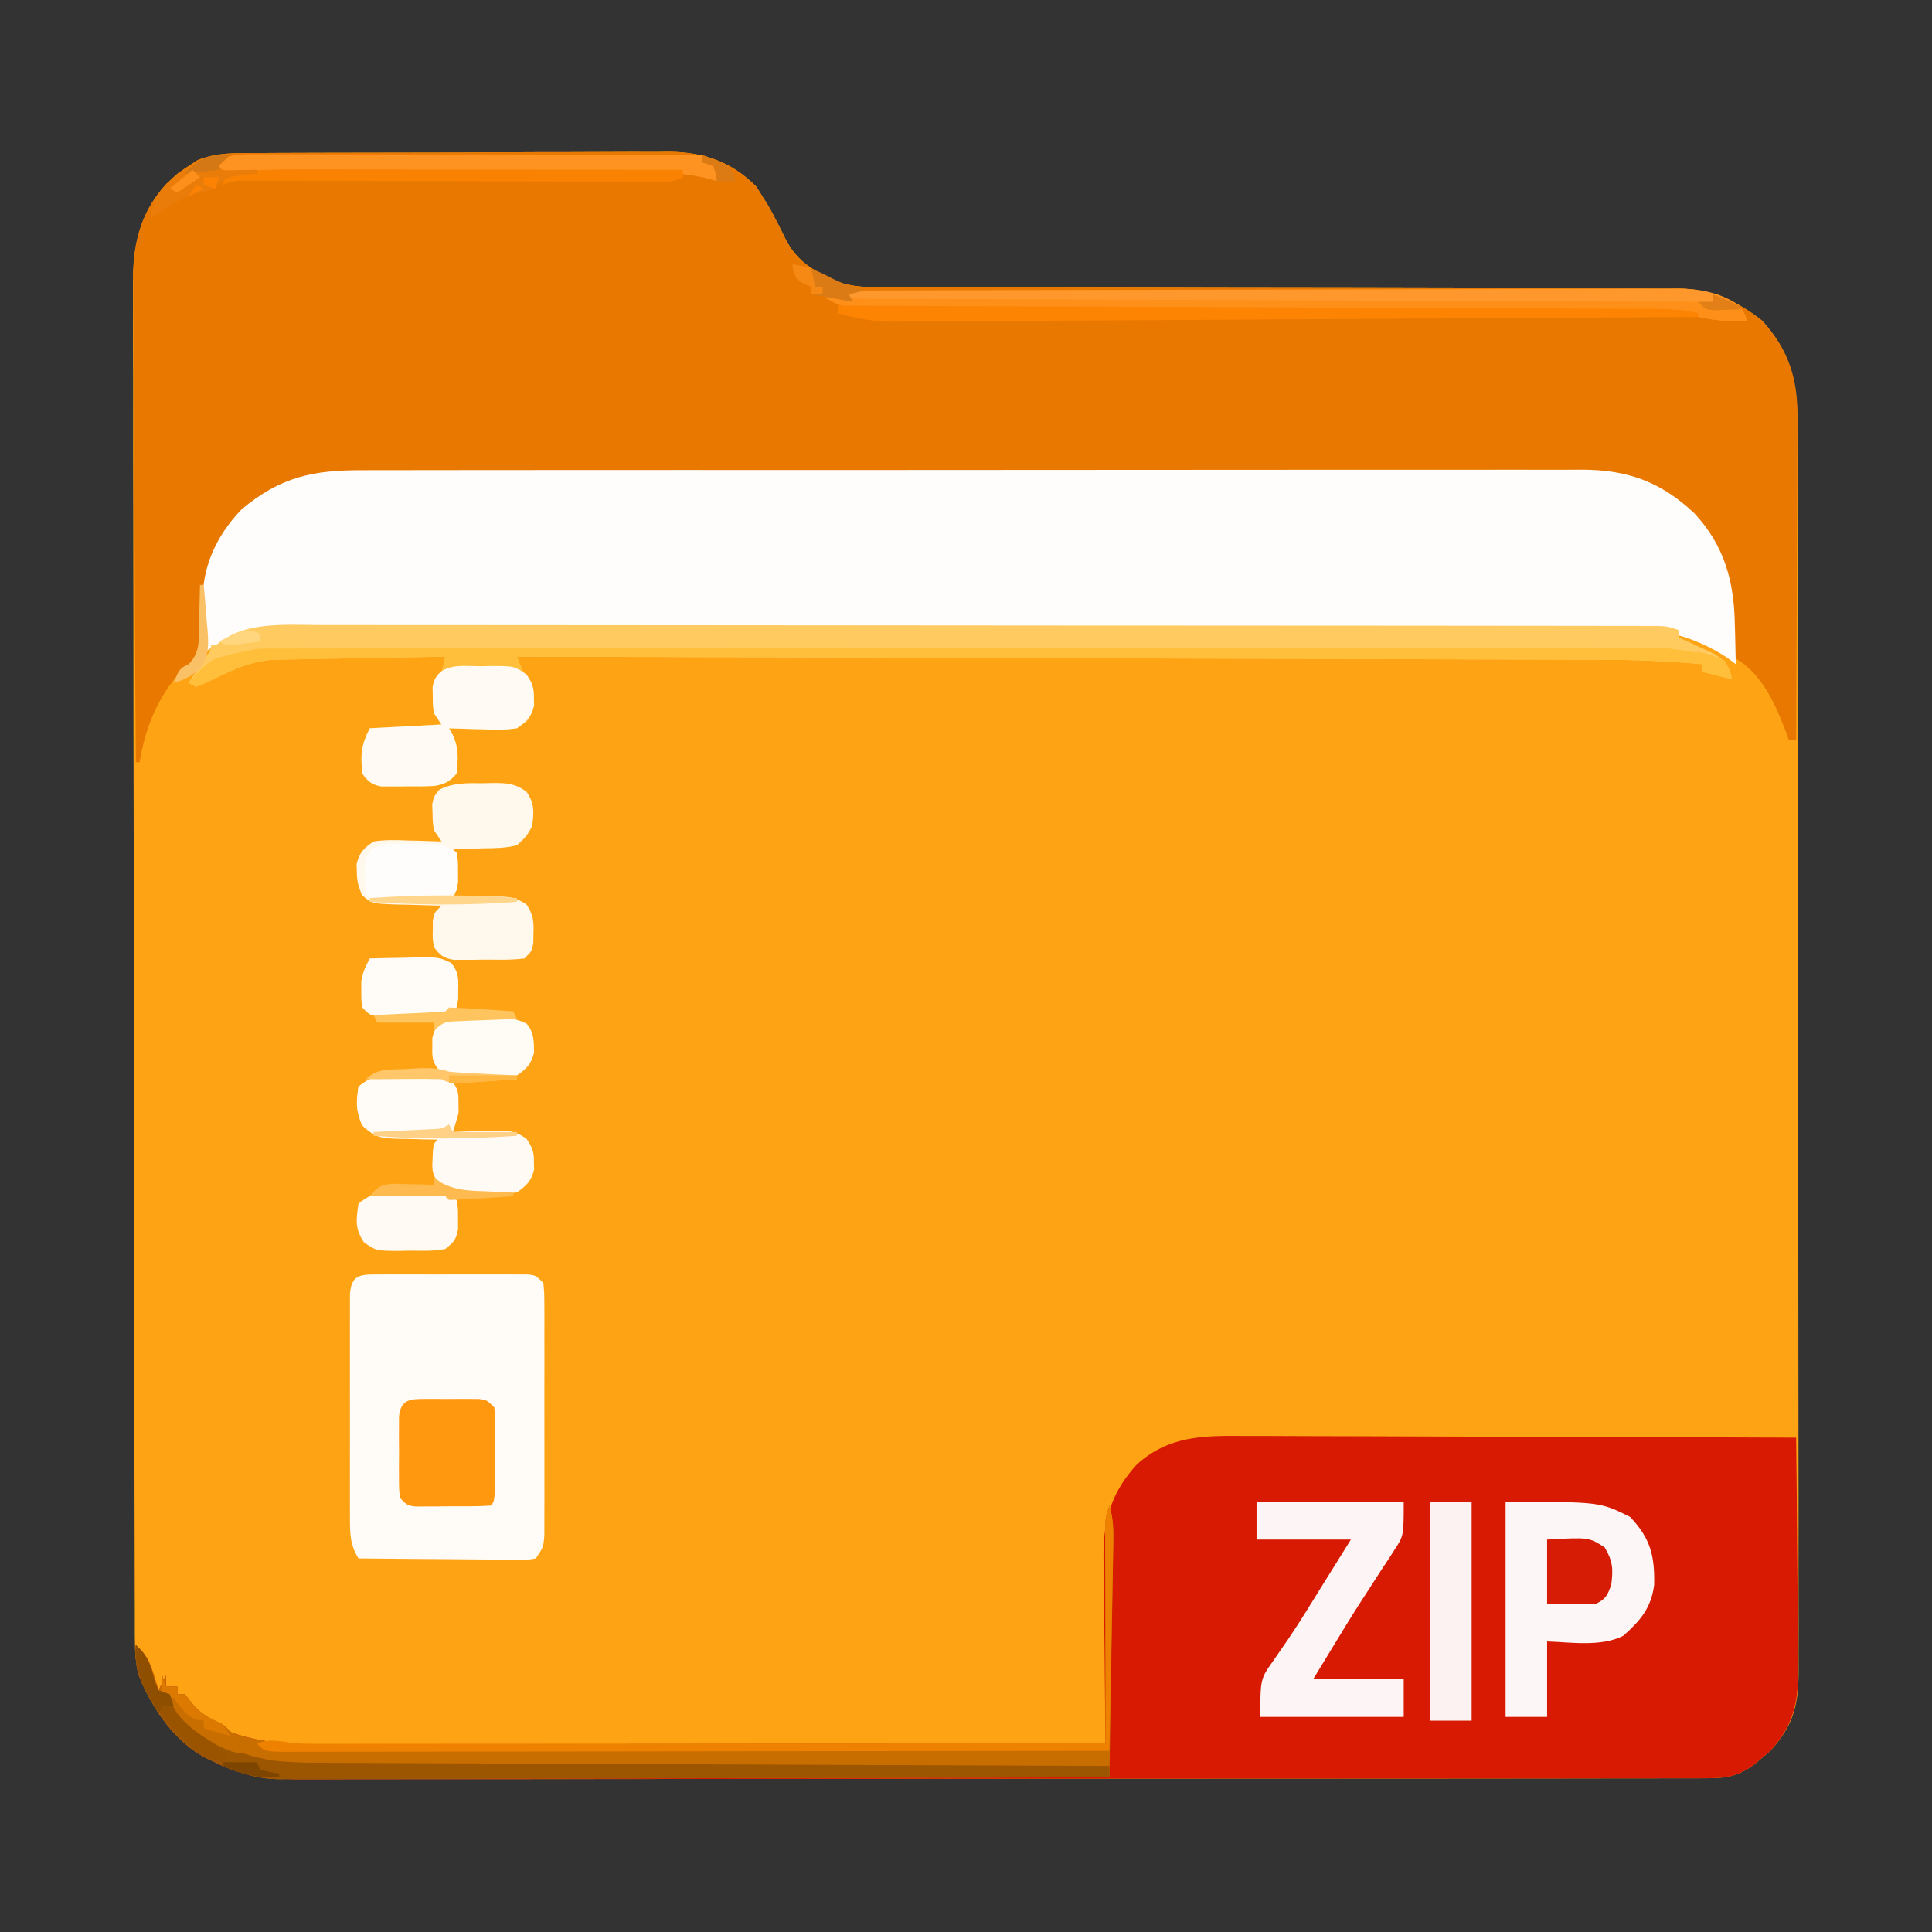 <svg xmlns="http://www.w3.org/2000/svg" version="1.1" width="512" height="512">
<rect width="100%" height="100%" fill="#333333" stroke="none"/>
<path d="M0 0 C1.261 -0.01 2.522 -0.02 3.821 -0.031 C7.27 -0.057 10.718 -0.064 14.167 -0.066 C16.326 -0.068 18.485 -0.075 20.645 -0.082 C28.192 -0.11 35.739 -0.122 43.286 -0.12 C50.298 -0.118 57.309 -0.15 64.321 -0.197 C70.359 -0.237 76.396 -0.253 82.434 -0.251 C86.032 -0.25 89.63 -0.258 93.228 -0.29 C97.249 -0.325 101.268 -0.311 105.289 -0.293 C106.465 -0.31 107.641 -0.327 108.853 -0.344 C118.011 -0.24 125.394 2.316 131.933 8.928 C132.419 9.714 132.905 10.501 133.406 11.311 C134.218 12.597 134.218 12.597 135.046 13.908 C136.668 16.792 138.156 19.716 139.597 22.694 C142.871 29.242 147.932 31.713 154.468 34.436 C158.761 35.689 162.992 35.576 167.43 35.567 C168.346 35.569 169.262 35.571 170.206 35.574 C173.282 35.58 176.358 35.579 179.434 35.578 C181.636 35.581 183.839 35.584 186.042 35.588 C190.789 35.596 195.537 35.601 200.285 35.604 C207.794 35.61 215.304 35.627 222.813 35.646 C225.383 35.652 227.954 35.658 230.525 35.665 C231.812 35.668 233.099 35.671 234.426 35.674 C241.086 35.69 247.746 35.705 254.406 35.719 C255.074 35.72 255.742 35.722 256.431 35.723 C267.253 35.745 278.075 35.756 288.896 35.763 C300.015 35.771 311.133 35.795 322.251 35.831 C328.491 35.851 334.73 35.863 340.97 35.858 C346.841 35.854 352.712 35.867 358.583 35.895 C360.735 35.902 362.887 35.902 365.04 35.895 C367.984 35.886 370.927 35.902 373.871 35.924 C374.717 35.915 375.564 35.907 376.436 35.898 C384.74 36.01 391.998 39.26 398.468 44.436 C406.939 53.737 407.913 62.565 407.862 74.745 C407.867 76.203 407.874 77.66 407.881 79.117 C407.897 83.108 407.895 87.099 407.89 91.091 C407.887 95.4 407.901 99.71 407.914 104.019 C407.935 112.456 407.939 120.894 407.937 129.331 C407.936 136.188 407.94 143.046 407.947 149.904 C407.949 151.88 407.952 153.856 407.954 155.832 C407.955 157.307 407.955 157.307 407.957 158.812 C407.976 177.407 407.975 196.002 407.968 214.597 C407.962 231.608 407.983 248.618 408.016 265.629 C408.05 283.099 408.065 300.569 408.06 318.04 C408.058 327.847 408.063 337.653 408.088 347.46 C408.109 355.808 408.113 364.155 408.094 372.502 C408.085 376.76 408.084 381.018 408.104 385.276 C408.123 389.176 408.119 393.075 408.096 396.975 C408.092 398.384 408.096 399.793 408.109 401.202 C408.197 410.902 407.001 416.59 400.37 423.678 C399.722 424.217 399.074 424.756 398.406 425.311 C397.755 425.865 397.104 426.419 396.433 426.99 C392.18 430.119 389.197 430.687 383.882 430.693 C383.218 430.697 382.555 430.7 381.871 430.704 C379.638 430.713 377.405 430.708 375.172 430.703 C373.559 430.707 371.946 430.712 370.333 430.717 C365.892 430.729 361.451 430.729 357.009 430.727 C352.223 430.726 347.436 430.737 342.649 430.747 C333.267 430.763 323.885 430.769 314.502 430.77 C306.876 430.771 299.249 430.775 291.623 430.781 C270.005 430.799 248.387 430.808 226.768 430.807 C225.019 430.807 225.019 430.807 223.235 430.806 C221.484 430.806 221.484 430.806 219.697 430.806 C200.783 430.805 181.869 430.824 162.955 430.853 C143.539 430.881 124.123 430.895 104.707 430.893 C93.805 430.893 82.902 430.898 72 430.92 C62.715 430.938 53.431 430.942 44.146 430.929 C39.41 430.922 34.674 430.922 29.937 430.94 C25.598 430.955 21.26 430.952 16.92 430.935 C15.354 430.932 13.787 430.936 12.22 430.947 C3.555 431.004 -3.717 430.489 -11.532 426.436 C-12.193 426.125 -12.855 425.814 -13.536 425.493 C-21.897 421.482 -28.307 412.196 -31.581 403.72 C-32.585 400.252 -32.787 397.432 -32.795 393.828 C-32.799 393.186 -32.803 392.545 -32.807 391.884 C-32.819 389.737 -32.816 387.591 -32.813 385.445 C-32.818 383.889 -32.824 382.333 -32.831 380.777 C-32.847 376.504 -32.851 372.231 -32.852 367.958 C-32.856 363.348 -32.871 358.739 -32.884 354.129 C-32.911 344.051 -32.924 333.972 -32.932 323.893 C-32.938 317.599 -32.946 311.304 -32.955 305.009 C-32.98 287.576 -33 270.143 -33.007 252.71 C-33.008 251.594 -33.008 250.478 -33.008 249.329 C-33.009 248.211 -33.009 247.093 -33.01 245.941 C-33.011 243.675 -33.012 241.409 -33.012 239.143 C-33.013 238.019 -33.013 236.895 -33.014 235.738 C-33.022 217.53 -33.057 199.322 -33.103 181.114 C-33.151 162.415 -33.176 143.715 -33.178 125.015 C-33.18 114.519 -33.191 104.022 -33.227 93.525 C-33.258 84.586 -33.269 75.648 -33.252 66.709 C-33.244 62.15 -33.246 57.592 -33.274 53.033 C-33.3 48.854 -33.297 44.676 -33.273 40.497 C-33.269 38.991 -33.275 37.485 -33.293 35.979 C-33.408 25.391 -31.877 16.246 -24.449 8.171 C-22.546 6.386 -20.71 4.873 -18.532 3.436 C-17.757 2.921 -16.981 2.406 -16.182 1.875 C-10.81 -0.243 -5.727 -0.007 0 0 Z " fill="#FEA414" transform="translate(68.532,40.564)"/>
<path d="M0 0 C1.261 -0.01 2.522 -0.02 3.821 -0.031 C7.27 -0.057 10.718 -0.064 14.167 -0.066 C16.326 -0.068 18.485 -0.075 20.645 -0.082 C28.192 -0.11 35.739 -0.122 43.286 -0.12 C50.298 -0.118 57.309 -0.15 64.321 -0.197 C70.359 -0.237 76.396 -0.253 82.434 -0.251 C86.032 -0.25 89.63 -0.258 93.228 -0.29 C97.249 -0.325 101.268 -0.311 105.289 -0.293 C106.465 -0.31 107.641 -0.327 108.853 -0.344 C118.011 -0.24 125.394 2.316 131.933 8.928 C132.419 9.714 132.905 10.501 133.406 11.311 C134.218 12.597 134.218 12.597 135.046 13.908 C136.668 16.792 138.156 19.716 139.597 22.694 C142.871 29.242 147.932 31.713 154.468 34.436 C158.761 35.689 162.992 35.576 167.43 35.567 C168.346 35.569 169.262 35.571 170.206 35.574 C173.282 35.58 176.358 35.579 179.434 35.578 C181.636 35.581 183.839 35.584 186.042 35.588 C190.789 35.596 195.537 35.601 200.285 35.604 C207.794 35.61 215.304 35.627 222.813 35.646 C225.383 35.652 227.954 35.658 230.525 35.665 C231.812 35.668 233.099 35.671 234.426 35.674 C241.086 35.69 247.746 35.705 254.406 35.719 C255.074 35.72 255.742 35.722 256.431 35.723 C267.253 35.745 278.075 35.756 288.896 35.763 C300.015 35.771 311.133 35.795 322.251 35.831 C328.491 35.851 334.73 35.863 340.97 35.858 C346.841 35.854 352.712 35.867 358.583 35.895 C360.735 35.902 362.887 35.902 365.04 35.895 C367.984 35.886 370.927 35.902 373.871 35.924 C374.717 35.915 375.564 35.907 376.436 35.898 C384.74 36.01 391.998 39.26 398.468 44.436 C405.491 52.148 407.937 59.813 407.809 70.065 C407.809 70.992 407.809 71.92 407.81 72.876 C407.808 75.917 407.785 78.957 407.761 81.998 C407.755 84.117 407.751 86.235 407.748 88.354 C407.737 93.91 407.707 99.467 407.674 105.023 C407.643 110.701 407.63 116.379 407.615 122.057 C407.582 133.183 407.531 144.31 407.468 155.436 C406.808 155.436 406.148 155.436 405.468 155.436 C405.066 154.293 405.066 154.293 404.656 153.127 C401.82 145.655 398.021 137.212 390.468 133.436 C390.454 132.131 390.44 130.827 390.425 129.483 C390.129 116.276 388.914 105.092 379.351 95.115 C369.707 86.512 359.908 84.989 347.362 85.048 C345.927 85.044 344.491 85.038 343.056 85.032 C339.126 85.017 335.196 85.022 331.265 85.029 C327.021 85.034 322.777 85.021 318.533 85.011 C310.223 84.994 301.914 84.993 293.604 84.998 C286.849 85.002 280.094 85.001 273.339 84.995 C272.377 84.995 271.415 84.994 270.424 84.993 C268.47 84.992 266.516 84.99 264.562 84.989 C246.241 84.975 227.921 84.98 209.6 84.992 C192.846 85.002 176.092 84.989 159.338 84.965 C142.128 84.94 124.917 84.931 107.707 84.937 C98.048 84.941 88.388 84.939 78.729 84.921 C70.506 84.906 62.283 84.906 54.06 84.923 C49.866 84.932 45.673 84.934 41.479 84.919 C37.636 84.905 33.793 84.91 29.95 84.929 C27.91 84.934 25.87 84.92 23.83 84.905 C12.029 85 3.008 88.141 -5.532 96.436 C-13.242 105.645 -15.025 114.973 -14.796 126.682 C-14.867 131.334 -14.926 132.836 -18.376 136.248 C-19.417 136.97 -20.459 137.692 -21.532 138.436 C-27.166 145.162 -30.144 152.828 -31.532 161.436 C-31.862 161.436 -32.192 161.436 -32.532 161.436 C-32.672 143.52 -32.778 125.604 -32.843 107.687 C-32.874 99.368 -32.916 91.048 -32.985 82.728 C-33.045 75.472 -33.083 68.217 -33.097 60.96 C-33.104 57.122 -33.122 53.285 -33.166 49.447 C-33.207 45.825 -33.22 42.205 -33.211 38.583 C-33.213 36.638 -33.245 34.694 -33.279 32.75 C-33.213 23.305 -30.961 15.264 -24.449 8.165 C-22.545 6.385 -20.707 4.871 -18.532 3.436 C-17.757 2.921 -16.981 2.406 -16.182 1.875 C-10.81 -0.243 -5.727 -0.007 0 0 Z " fill="#E97800" transform="translate(68.532,40.564)"/>
<path d="M0 0 C1.597 0.001 3.195 0 4.792 -0.002 C9.106 -0.003 13.419 0.021 17.732 0.049 C22.249 0.074 26.765 0.076 31.281 0.081 C39.823 0.093 48.365 0.126 56.907 0.166 C66.636 0.211 76.366 0.233 86.095 0.253 C106.099 0.295 126.103 0.365 146.107 0.454 C146.223 9.834 146.312 19.213 146.366 28.594 C146.392 32.95 146.428 37.306 146.484 41.662 C146.539 45.87 146.569 50.077 146.582 54.286 C146.591 55.887 146.609 57.488 146.636 59.089 C146.802 69.298 146.208 76.002 139.01 83.696 C138.361 84.235 137.713 84.774 137.045 85.329 C136.394 85.883 135.743 86.438 135.072 87.009 C130.819 90.137 127.837 90.705 122.521 90.711 C121.857 90.715 121.194 90.718 120.51 90.722 C118.277 90.731 116.045 90.726 113.812 90.722 C112.198 90.725 110.585 90.73 108.972 90.735 C104.531 90.748 100.09 90.747 95.649 90.745 C90.862 90.744 86.075 90.755 81.288 90.765 C71.906 90.782 62.524 90.787 53.142 90.788 C45.515 90.789 37.888 90.793 30.262 90.8 C8.644 90.817 -12.974 90.826 -34.592 90.825 C-36.341 90.825 -36.341 90.825 -38.126 90.825 C-39.877 90.825 -39.877 90.825 -41.663 90.824 C-60.577 90.824 -79.491 90.843 -98.406 90.871 C-117.822 90.9 -137.238 90.914 -156.654 90.912 C-167.556 90.911 -178.459 90.917 -189.361 90.938 C-198.645 90.956 -207.93 90.961 -217.214 90.947 C-221.951 90.941 -226.687 90.94 -231.423 90.958 C-235.763 90.974 -240.101 90.971 -244.44 90.953 C-246.007 90.95 -247.574 90.954 -249.14 90.965 C-257.806 91.023 -265.078 90.507 -272.893 86.454 C-273.885 85.988 -273.885 85.988 -274.897 85.512 C-283.536 81.367 -289.654 71.891 -293.205 63.267 C-293.872 60.538 -294.057 58.249 -293.893 55.454 C-291.214 57.773 -290.231 59.772 -289.205 63.142 C-288.954 63.95 -288.703 64.758 -288.444 65.591 C-288.262 66.206 -288.08 66.821 -287.893 67.454 C-287.233 66.134 -286.573 64.814 -285.893 63.454 C-285.893 64.444 -285.893 65.434 -285.893 66.454 C-284.903 66.454 -283.913 66.454 -282.893 66.454 C-282.893 67.114 -282.893 67.774 -282.893 68.454 C-282.233 68.454 -281.573 68.454 -280.893 68.454 C-280.027 69.599 -280.027 69.599 -279.143 70.767 C-276.629 73.77 -274.417 74.845 -270.893 76.454 C-270.233 77.114 -269.573 77.774 -268.893 78.454 C-257.789 82.542 -245.944 81.859 -234.313 81.795 C-232.154 81.794 -229.994 81.794 -227.835 81.796 C-222.007 81.797 -216.18 81.779 -210.352 81.758 C-204.249 81.739 -198.146 81.738 -192.043 81.734 C-180.501 81.725 -168.959 81.7 -157.418 81.67 C-144.271 81.637 -131.125 81.62 -117.979 81.605 C-90.95 81.574 -63.921 81.521 -36.893 81.454 C-36.904 80.725 -36.915 79.995 -36.926 79.244 C-37.027 72.33 -37.103 65.417 -37.152 58.503 C-37.178 54.95 -37.213 51.397 -37.27 47.843 C-37.335 43.747 -37.359 39.652 -37.381 35.556 C-37.407 34.295 -37.433 33.034 -37.459 31.735 C-37.462 21.977 -35.265 14.858 -28.643 7.579 C-20.148 -0.11 -10.927 -0.109 0 0 Z " fill="#D71A01" transform="translate(329.893,380.546)"/>
<path d="M0 0 C1.435 -0.004 2.87 -0.01 4.306 -0.016 C8.236 -0.031 12.166 -0.027 16.097 -0.019 C20.341 -0.014 24.585 -0.027 28.829 -0.037 C37.139 -0.054 45.448 -0.055 53.758 -0.05 C60.513 -0.046 67.268 -0.047 74.023 -0.053 C75.466 -0.054 75.466 -0.054 76.938 -0.055 C78.892 -0.057 80.846 -0.058 82.8 -0.06 C101.12 -0.073 119.441 -0.068 137.762 -0.056 C154.516 -0.046 171.27 -0.059 188.024 -0.083 C205.234 -0.108 222.444 -0.117 239.655 -0.111 C249.314 -0.107 258.974 -0.109 268.633 -0.127 C276.856 -0.142 285.079 -0.142 293.302 -0.125 C297.496 -0.116 301.689 -0.114 305.883 -0.13 C309.726 -0.143 313.568 -0.139 317.412 -0.119 C319.452 -0.114 321.492 -0.128 323.532 -0.143 C335.472 -0.047 344.162 3.192 352.894 11.388 C360.895 19.959 363.475 29.512 363.644 41.013 C363.688 42.519 363.688 42.519 363.734 44.056 C363.804 46.5 363.857 48.943 363.894 51.388 C363.151 50.831 362.409 50.274 361.644 49.7 C351.571 43.138 342.203 41.657 330.358 41.766 C328.816 41.762 327.274 41.755 325.732 41.747 C321.526 41.73 317.32 41.744 313.113 41.763 C308.565 41.779 304.017 41.765 299.469 41.756 C290.572 41.741 281.675 41.753 272.777 41.775 C262.41 41.799 252.043 41.797 241.675 41.794 C223.175 41.791 204.675 41.812 186.175 41.846 C168.234 41.879 150.293 41.893 132.352 41.887 C112.8 41.88 93.248 41.882 73.696 41.902 C72.662 41.903 71.627 41.904 70.562 41.905 C68.484 41.907 66.407 41.909 64.33 41.912 C57.107 41.918 49.885 41.919 42.662 41.918 C33.859 41.916 25.056 41.926 16.253 41.95 C11.764 41.961 7.275 41.969 2.785 41.963 C-1.328 41.958 -5.44 41.966 -9.553 41.986 C-11.038 41.991 -12.522 41.991 -14.006 41.985 C-24.145 41.948 -33.55 42.398 -42.106 48.388 C-42.224 45.075 -42.294 41.764 -42.356 38.45 C-42.39 37.524 -42.423 36.598 -42.458 35.644 C-42.597 25.728 -38.955 17.573 -32.106 10.388 C-21.82 1.776 -13.126 -0.062 0 0 Z " fill="#FEFDFC" transform="translate(96.106,124.612)"/>
<path d="M0 0 C1.545 -0.002 3.09 -0.005 4.635 -0.01 C8.86 -0.019 13.084 -0.009 17.308 0.005 C21.872 0.016 26.436 0.009 30.999 0.005 C39.929 -0.001 48.859 0.01 57.789 0.025 C68.185 0.043 78.582 0.044 88.979 0.045 C107.522 0.046 126.066 0.062 144.61 0.086 C162.612 0.11 180.615 0.124 198.617 0.127 C199.727 0.127 200.837 0.128 201.98 0.128 C204.216 0.128 206.452 0.129 208.688 0.129 C209.79 0.129 210.893 0.13 212.029 0.13 C213.679 0.13 213.679 0.13 215.363 0.131 C232.512 0.134 249.662 0.146 266.812 0.158 C273.032 0.162 279.252 0.166 285.472 0.169 C295.333 0.173 305.193 0.181 315.053 0.195 C319.56 0.202 324.066 0.207 328.573 0.208 C332.694 0.209 336.814 0.214 340.935 0.223 C342.43 0.226 343.925 0.227 345.42 0.226 C347.444 0.224 349.467 0.23 351.491 0.236 C353.18 0.238 353.18 0.238 354.904 0.24 C357.657 0.367 357.657 0.367 360.657 1.367 C360.657 2.027 360.657 2.687 360.657 3.367 C361.5 3.743 362.343 4.118 363.212 4.504 C364.308 5.016 365.403 5.528 366.532 6.055 C367.623 6.554 368.713 7.053 369.837 7.567 C372.998 9.585 373.699 10.809 374.657 14.367 C370.697 13.377 370.697 13.377 366.657 12.367 C366.657 11.707 366.657 11.047 366.657 10.367 C357.977 9.592 349.379 9.217 340.667 9.209 C339.426 9.204 338.186 9.199 336.908 9.194 C333.506 9.182 330.103 9.173 326.701 9.167 C323.017 9.159 319.332 9.145 315.648 9.132 C309.278 9.111 302.909 9.092 296.539 9.077 C287.329 9.054 278.12 9.026 268.91 8.996 C253.965 8.949 239.02 8.905 224.075 8.865 C209.565 8.825 195.054 8.784 180.544 8.74 C179.648 8.737 178.753 8.734 177.83 8.732 C173.336 8.718 168.843 8.704 164.349 8.69 C127.118 8.577 89.888 8.47 52.657 8.367 C53.731 11.283 54.435 13.146 56.657 15.367 C57.33 22.323 57.33 22.323 55.212 25.61 C51.385 28.243 47.933 27.801 43.407 27.617 C42.567 27.599 41.726 27.581 40.86 27.563 C38.792 27.516 36.724 27.444 34.657 27.367 C35.141 28.232 35.141 28.232 35.634 29.114 C37.29 32.762 37.037 35.374 36.657 39.367 C34.875 41.474 33.422 42.258 30.689 42.648 C28.317 42.772 25.97 42.776 23.595 42.742 C22.372 42.76 22.372 42.76 21.124 42.778 C20.34 42.774 19.555 42.77 18.747 42.766 C18.034 42.763 17.321 42.759 16.587 42.756 C14.057 42.247 13.175 41.434 11.657 39.367 C11.241 34.128 11.266 32.15 13.657 27.367 C19.927 27.037 26.197 26.707 32.657 26.367 C31.667 24.882 31.667 24.882 30.657 23.367 C30.391 21.176 30.391 21.176 30.407 18.805 C30.399 17.627 30.399 17.627 30.391 16.426 C30.657 14.367 30.657 14.367 32.657 12.367 C33.3 10.299 33.3 10.299 33.657 8.367 C26.913 8.485 20.168 8.61 13.424 8.74 C11.13 8.783 8.836 8.825 6.542 8.865 C3.243 8.923 -0.056 8.986 -3.355 9.051 C-4.379 9.068 -5.403 9.085 -6.458 9.102 C-7.419 9.122 -8.379 9.142 -9.369 9.162 C-10.211 9.178 -11.052 9.193 -11.919 9.209 C-18.532 9.641 -23.595 12.296 -29.48 15.188 C-30.424 15.577 -31.369 15.966 -32.343 16.367 C-33.003 16.037 -33.663 15.707 -34.343 15.367 C-33.41 13.927 -32.471 12.49 -31.53 11.055 C-31.008 10.254 -30.486 9.454 -29.948 8.629 C-22.962 -1.212 -11 -0.064 0 0 Z " fill="#FFCB60" transform="translate(84.343,165.633)"/>
<path d="M0 0 C0.934 -0.006 1.869 -0.013 2.831 -0.019 C4.349 -0.013 4.349 -0.013 5.896 -0.007 C6.932 -0.009 7.968 -0.011 9.035 -0.013 C11.227 -0.014 13.419 -0.01 15.612 -0.002 C18.976 0.009 22.34 -0.002 25.705 -0.015 C27.831 -0.013 29.958 -0.011 32.084 -0.007 C33.095 -0.011 34.107 -0.015 35.149 -0.019 C36.083 -0.013 37.018 -0.006 37.98 0 C39.217 0.002 39.217 0.002 40.479 0.005 C42.49 0.259 42.49 0.259 44.49 2.259 C44.744 5.137 44.744 5.137 44.749 8.864 C44.753 9.542 44.756 10.22 44.76 10.919 C44.768 13.167 44.763 15.414 44.756 17.661 C44.757 19.221 44.759 20.78 44.762 22.339 C44.765 25.61 44.76 28.881 44.751 32.152 C44.74 36.347 44.746 40.541 44.758 44.735 C44.765 47.957 44.763 51.178 44.758 54.399 C44.757 55.946 44.758 57.492 44.763 59.039 C44.768 61.201 44.76 63.362 44.749 65.524 C44.747 66.755 44.746 67.986 44.744 69.254 C44.49 72.259 44.49 72.259 42.49 75.259 C40.465 75.62 40.465 75.62 37.949 75.599 C36.537 75.599 36.537 75.599 35.098 75.599 C34.08 75.583 33.062 75.568 32.014 75.552 C30.973 75.548 29.933 75.543 28.861 75.539 C25.529 75.522 22.197 75.484 18.865 75.446 C16.61 75.431 14.355 75.418 12.1 75.405 C6.563 75.372 1.027 75.322 -4.51 75.259 C-6.75 71.666 -6.763 68.686 -6.769 64.502 C-6.772 63.832 -6.776 63.162 -6.779 62.471 C-6.788 60.262 -6.782 58.054 -6.775 55.845 C-6.777 54.308 -6.779 52.772 -6.781 51.235 C-6.784 48.019 -6.78 44.803 -6.771 41.587 C-6.759 37.46 -6.766 33.333 -6.778 29.205 C-6.785 26.035 -6.783 22.864 -6.777 19.693 C-6.776 18.171 -6.778 16.649 -6.782 15.127 C-6.787 13.003 -6.78 10.88 -6.769 8.756 C-6.767 7.547 -6.765 6.338 -6.764 5.092 C-6.335 0.308 -4.299 0.008 0 0 Z " fill="#FFFCF8" transform="translate(99.51,337.741)"/>
<path d="M0 0 C1.137 3.608 1.084 6.931 1.022 10.696 C1.007 11.692 1.007 11.692 0.993 12.708 C0.96 14.894 0.919 17.08 0.879 19.266 C0.855 20.784 0.831 22.303 0.807 23.822 C0.745 27.814 0.676 31.805 0.605 35.797 C0.534 39.872 0.47 43.948 0.404 48.023 C0.275 56.016 0.14 64.008 0 72 C-28.748 72.091 -57.496 72.162 -86.245 72.204 C-89.642 72.209 -93.039 72.214 -96.436 72.22 C-97.112 72.221 -97.788 72.222 -98.485 72.223 C-109.423 72.24 -120.36 72.272 -131.298 72.309 C-142.528 72.346 -153.758 72.368 -164.989 72.376 C-171.294 72.382 -177.598 72.394 -183.903 72.423 C-189.841 72.45 -195.778 72.458 -201.716 72.452 C-203.892 72.454 -206.068 72.461 -208.244 72.477 C-211.223 72.497 -214.201 72.492 -217.18 72.481 C-218.034 72.493 -218.888 72.504 -219.768 72.516 C-226.185 72.453 -231.216 70.702 -237 68 C-237.669 67.689 -238.339 67.378 -239.029 67.058 C-247.648 62.862 -253.756 53.451 -257.312 44.812 C-257.979 42.084 -258.164 39.795 -258 37 C-255.321 39.319 -254.338 41.318 -253.312 44.688 C-253.061 45.496 -252.81 46.304 -252.551 47.137 C-252.369 47.752 -252.187 48.366 -252 49 C-251.34 47.68 -250.68 46.36 -250 45 C-250 45.99 -250 46.98 -250 48 C-249.01 48 -248.02 48 -247 48 C-247 48.66 -247 49.32 -247 50 C-246.34 50 -245.68 50 -245 50 C-244.423 50.763 -243.845 51.526 -243.25 52.312 C-240.736 55.316 -238.525 56.391 -235 58 C-234.34 58.66 -233.68 59.32 -233 60 C-221.896 64.088 -210.052 63.405 -198.421 63.341 C-196.261 63.34 -194.102 63.34 -191.942 63.342 C-186.114 63.343 -180.287 63.325 -174.459 63.304 C-168.356 63.285 -162.253 63.284 -156.15 63.28 C-144.608 63.271 -133.067 63.246 -121.525 63.216 C-108.379 63.182 -95.232 63.166 -82.086 63.151 C-55.057 63.12 -28.029 63.067 -1 63 C-1.002 62.255 -1.004 61.51 -1.007 60.742 C-1.027 53.724 -1.042 46.705 -1.052 39.686 C-1.057 36.078 -1.064 32.47 -1.075 28.861 C-1.086 25.379 -1.092 21.897 -1.095 18.416 C-1.098 16.44 -1.105 14.464 -1.113 12.488 C-1.113 10.686 -1.113 10.686 -1.114 8.848 C-1.116 7.789 -1.118 6.73 -1.12 5.639 C-1 3 -1 3 0 0 Z " fill="#C86E00" transform="translate(294,399)"/>
<path d="M0 0 C0.651 -0.002 1.302 -0.004 1.972 -0.006 C4.15 -0.012 6.328 -0.01 8.507 -0.009 C10.085 -0.012 11.664 -0.015 13.242 -0.018 C17.578 -0.026 21.914 -0.028 26.25 -0.029 C30.927 -0.03 35.604 -0.038 40.281 -0.045 C50.506 -0.058 60.731 -0.064 70.956 -0.069 C77.341 -0.072 83.725 -0.076 90.11 -0.08 C107.788 -0.092 125.465 -0.103 143.143 -0.106 C144.84 -0.106 144.84 -0.106 146.571 -0.107 C147.704 -0.107 148.838 -0.107 150.006 -0.107 C152.304 -0.108 154.601 -0.108 156.899 -0.109 C158.039 -0.109 159.178 -0.109 160.352 -0.109 C178.824 -0.113 197.296 -0.131 215.767 -0.154 C234.733 -0.178 253.698 -0.19 272.663 -0.192 C283.311 -0.192 293.959 -0.198 304.607 -0.216 C313.673 -0.232 322.738 -0.237 331.804 -0.229 C336.429 -0.225 341.054 -0.226 345.679 -0.24 C349.914 -0.252 354.15 -0.251 358.386 -0.239 C359.916 -0.237 361.447 -0.24 362.977 -0.249 C370.899 -0.291 377.975 -0.196 385.305 3.131 C386.868 5.819 386.868 5.819 387.305 8.131 C383.345 7.141 383.345 7.141 379.305 6.131 C379.305 5.471 379.305 4.811 379.305 4.131 C370.626 3.356 362.028 2.981 353.315 2.973 C352.075 2.968 350.834 2.963 349.557 2.958 C346.154 2.946 342.752 2.937 339.349 2.931 C335.665 2.923 331.981 2.909 328.297 2.896 C321.927 2.874 315.557 2.856 309.187 2.841 C299.977 2.818 290.768 2.79 281.558 2.76 C266.613 2.713 251.669 2.669 236.724 2.629 C222.213 2.589 207.703 2.548 193.192 2.504 C192.297 2.501 191.401 2.498 190.478 2.495 C185.985 2.482 181.491 2.468 176.997 2.454 C139.767 2.341 102.536 2.234 65.305 2.131 C66.379 5.047 67.084 6.91 69.305 9.131 C69.979 16.087 69.979 16.087 67.86 19.374 C64.033 22.007 60.581 21.565 56.055 21.381 C55.215 21.363 54.374 21.345 53.509 21.327 C51.44 21.28 49.373 21.208 47.305 21.131 C47.789 21.996 47.789 21.996 48.282 22.878 C49.938 26.525 49.686 29.138 49.305 33.131 C47.524 35.238 46.071 36.022 43.338 36.412 C40.965 36.536 38.618 36.54 36.243 36.506 C35.02 36.524 35.02 36.524 33.772 36.542 C32.988 36.538 32.203 36.534 31.395 36.53 C30.682 36.526 29.969 36.523 29.235 36.52 C26.706 36.011 25.823 35.198 24.305 33.131 C23.89 27.892 23.914 25.914 26.305 21.131 C32.575 20.801 38.845 20.471 45.305 20.131 C44.315 18.646 44.315 18.646 43.305 17.131 C43.04 14.94 43.04 14.94 43.055 12.569 C43.048 11.391 43.048 11.391 43.04 10.19 C43.305 8.131 43.305 8.131 45.305 6.131 C45.948 4.063 45.948 4.063 46.305 2.131 C39.561 2.249 32.817 2.374 26.072 2.504 C23.778 2.547 21.484 2.589 19.19 2.629 C15.891 2.687 12.593 2.75 9.294 2.815 C8.27 2.832 7.245 2.848 6.19 2.866 C5.23 2.886 4.269 2.906 3.279 2.926 C2.438 2.942 1.596 2.957 0.729 2.973 C-5.884 3.405 -10.947 6.06 -16.831 8.952 C-17.776 9.341 -18.721 9.73 -19.695 10.131 C-20.355 9.801 -21.015 9.471 -21.695 9.131 C-15.424 1.118 -10.205 0.011 0 0 Z " fill="#FFBF3A" transform="translate(71.695,171.869)"/>
<path d="M0 0 C25 0 25 0 33 4 C38.377 9.66 39.525 14.273 39.375 21.953 C38.619 28.095 35.696 31.492 31.188 35.5 C25.338 38.49 17.232 37.206 11 37 C11 43.6 11 50.2 11 57 C7.37 57 3.74 57 0 57 C0 38.19 0 19.38 0 0 Z " fill="#FDF6F6" transform="translate(399,398)"/>
<path d="M0 0 C12.87 0 25.74 0 39 0 C39 8.998 39 8.998 36.543 12.742 C36.012 13.573 35.481 14.403 34.934 15.259 C34.358 16.122 33.781 16.986 33.188 17.875 C31.999 19.72 30.812 21.565 29.625 23.41 C29.022 24.336 28.418 25.262 27.797 26.215 C25.012 30.531 22.351 34.921 19.688 39.312 C18.141 41.849 16.594 44.386 15 47 C22.92 47 30.84 47 39 47 C39 50.3 39 53.6 39 57 C26.46 57 13.92 57 1 57 C1 46.917 1 46.917 4.562 41.938 C5.378 40.759 6.19 39.577 7 38.395 C7.464 37.725 7.928 37.056 8.406 36.366 C11.767 31.377 14.891 26.235 18.062 21.125 C19.386 19.002 20.711 16.88 22.035 14.758 C23.503 12.403 23.503 12.403 25 10 C16.75 10 8.5 10 0 10 C0 6.7 0 3.4 0 0 Z " fill="#FDF5F5" transform="translate(333,398)"/>
<path d="M0 0 C29.02 -0.091 58.04 -0.162 87.06 -0.204 C90.488 -0.209 93.917 -0.214 97.345 -0.22 C98.369 -0.221 98.369 -0.221 99.413 -0.223 C110.455 -0.24 121.497 -0.272 132.539 -0.309 C143.874 -0.346 155.209 -0.368 166.545 -0.376 C172.909 -0.382 179.274 -0.394 185.639 -0.423 C191.631 -0.45 197.623 -0.458 203.616 -0.452 C205.813 -0.454 208.011 -0.461 210.208 -0.477 C213.214 -0.497 216.218 -0.492 219.224 -0.481 C220.089 -0.493 220.954 -0.504 221.845 -0.516 C227.739 -0.459 233.058 0.61 238 4 C239.251 6.139 239.251 6.139 240 8 C235.543 8.165 231.656 8.011 227.306 7.008 C222.307 5.973 217.577 5.717 212.486 5.742 C211.583 5.738 210.68 5.734 209.75 5.731 C206.755 5.721 203.76 5.725 200.765 5.729 C198.605 5.724 196.446 5.719 194.287 5.713 C189.652 5.701 185.018 5.696 180.383 5.695 C173.055 5.693 165.726 5.675 158.398 5.654 C140.203 5.605 122.008 5.574 103.813 5.553 C89.657 5.536 75.501 5.514 61.345 5.47 C54.059 5.448 46.774 5.44 39.488 5.442 C34.96 5.441 30.432 5.427 25.904 5.409 C23.804 5.404 21.703 5.403 19.603 5.408 C16.737 5.414 13.872 5.402 11.006 5.385 C9.759 5.395 9.759 5.395 8.486 5.404 C3.576 5.352 0.311 4.611 -4 2 C-2 1 -2 1 0 1 C0 0.67 0 0.34 0 0 Z " fill="#FE982C" transform="translate(223,77)"/>
<path d="M0 0 C1.21 -0.03 1.21 -0.03 2.445 -0.061 C6.283 -0.057 8.349 -0.029 11.531 2.25 C13.7 5.481 13.534 7.632 13 11.438 C11.516 14.109 11.516 14.109 9 16.438 C6.087 17.184 3.246 17.228 0.25 17.25 C-0.543 17.275 -1.336 17.3 -2.152 17.326 C-4.101 17.385 -6.051 17.414 -8 17.438 C-7.67 17.767 -7.34 18.098 -7 18.438 C-6.901 20.081 -6.87 21.729 -6.875 23.375 C-6.871 24.719 -6.871 24.719 -6.867 26.09 C-7 28.438 -7 28.438 -8 30.438 C-6.819 30.391 -5.638 30.345 -4.422 30.297 C-2.865 30.259 -1.307 30.223 0.25 30.188 C1.027 30.154 1.805 30.12 2.605 30.086 C6.333 30.022 8.367 30.012 11.523 32.133 C13.267 34.855 13.48 36.353 13.375 39.562 C13.362 40.431 13.349 41.3 13.336 42.195 C13 44.438 13 44.438 11 46.438 C7.541 46.888 4.048 46.762 0.562 46.75 C-0.405 46.766 -1.372 46.782 -2.369 46.799 C-3.298 46.799 -4.227 46.8 -5.184 46.801 C-6.035 46.804 -6.886 46.807 -7.763 46.81 C-10.478 46.358 -11.357 45.608 -13 43.438 C-13.363 41.246 -13.363 41.246 -13.312 38.875 C-13.309 38.09 -13.305 37.305 -13.301 36.496 C-13 34.438 -13 34.438 -11 32.438 C-11.84 32.423 -11.84 32.423 -12.697 32.409 C-15.236 32.355 -17.774 32.272 -20.312 32.188 C-21.634 32.166 -21.634 32.166 -22.982 32.145 C-29.467 31.898 -29.467 31.898 -32.078 29.641 C-33.013 27.407 -33.433 25.851 -33.438 23.438 C-33.457 22.777 -33.476 22.117 -33.496 21.438 C-32.721 18.311 -31.656 17.276 -29 15.438 C-25.901 14.954 -22.877 15.06 -19.75 15.188 C-18.91 15.206 -18.069 15.224 -17.203 15.242 C-15.135 15.289 -13.067 15.361 -11 15.438 C-11.66 14.447 -12.32 13.457 -13 12.438 C-13.336 10.281 -13.336 10.281 -13.375 7.938 C-13.403 7.164 -13.432 6.391 -13.461 5.594 C-13 3.438 -13 3.438 -11.539 1.684 C-7.731 -0.185 -4.186 -0.037 0 0 Z " fill="#FFF8ED" transform="translate(128,207.562)"/>
<path d="M0 0 C3.367 2.9 4.021 5.865 5.156 10.039 C5.435 10.686 5.713 11.333 6 12 C6.99 12.33 7.98 12.66 9 13 C9.937 14.438 10.872 15.877 11.801 17.32 C17.439 25.217 26.814 28.912 36.135 30.551 C40.491 31.057 44.738 31.153 49.118 31.158 C50.014 31.163 50.91 31.168 51.834 31.173 C54.825 31.188 57.815 31.197 60.806 31.205 C62.955 31.215 65.104 31.225 67.253 31.235 C73.079 31.262 78.904 31.283 84.73 31.303 C90.822 31.325 96.913 31.353 103.004 31.379 C114.535 31.429 126.066 31.474 137.598 31.517 C150.727 31.567 163.856 31.622 176.985 31.677 C203.99 31.791 230.995 31.898 258 32 C258 32.99 258 33.98 258 35 C229.252 35.091 200.504 35.162 171.755 35.204 C168.358 35.209 164.961 35.214 161.564 35.22 C160.888 35.221 160.212 35.222 159.515 35.223 C148.577 35.24 137.64 35.272 126.702 35.309 C115.472 35.346 104.242 35.368 93.011 35.376 C86.706 35.382 80.402 35.394 74.097 35.423 C68.159 35.45 62.222 35.458 56.284 35.452 C54.108 35.454 51.932 35.461 49.756 35.477 C46.777 35.497 43.799 35.492 40.82 35.481 C39.966 35.493 39.112 35.504 38.232 35.516 C31.815 35.453 26.784 33.702 21 31 C20.331 30.689 19.661 30.378 18.971 30.058 C10.352 25.862 4.244 16.451 0.688 7.812 C0.021 5.084 -0.164 2.795 0 0 Z " fill="#9C5500" transform="translate(36,436)"/>
<path d="M0 0 C0.755 -0.012 1.509 -0.023 2.287 -0.035 C5.522 -0.018 8.026 0.171 10.945 1.617 C12.842 3.851 12.89 4.978 12.75 7.875 C12.726 8.648 12.701 9.422 12.676 10.219 C12.438 12.375 12.438 12.375 11.438 15.375 C12.618 15.329 13.799 15.282 15.016 15.234 C16.573 15.197 18.13 15.16 19.688 15.125 C20.465 15.091 21.242 15.058 22.043 15.023 C25.816 14.959 27.797 14.925 30.953 17.141 C32.509 19.482 32.981 20.599 32.938 23.375 C32.948 24.035 32.958 24.695 32.969 25.375 C32.154 28.442 31.022 29.531 28.438 31.375 C25.469 31.776 22.956 31.936 20 31.875 C19.249 31.89 18.498 31.906 17.725 31.922 C13.894 31.895 11.808 31.589 8.426 29.637 C6.146 27.043 5.85 26.075 6.062 22.688 C6.096 21.9 6.13 21.112 6.164 20.301 C6.438 18.375 6.438 18.375 7.438 17.375 C6.257 17.361 5.076 17.347 3.859 17.332 C2.302 17.285 0.745 17.237 -0.812 17.188 C-1.59 17.182 -2.367 17.176 -3.168 17.17 C-7.235 17.013 -8.979 16.908 -12.074 14.082 C-14.328 9.983 -14.235 8.006 -13.562 3.375 C-9.384 -0.216 -5.231 -0.081 0 0 Z " fill="#FFFAF4" transform="translate(108.562,284.625)"/>
<path d="M0 0 C1.289 -0.03 1.289 -0.03 2.604 -0.061 C8.85 -0.056 8.85 -0.056 12.129 2.215 C13.632 4.545 14.105 5.696 14.062 8.438 C14.073 9.098 14.083 9.758 14.094 10.438 C13.269 13.544 12.215 14.599 9.562 16.438 C6.463 16.921 3.439 16.815 0.312 16.688 C-0.528 16.669 -1.368 16.651 -2.234 16.633 C-4.303 16.586 -6.37 16.514 -8.438 16.438 C-7.954 17.302 -7.954 17.302 -7.461 18.184 C-5.805 21.832 -6.057 24.444 -6.438 28.438 C-8.219 30.544 -9.672 31.328 -12.405 31.718 C-14.778 31.842 -17.124 31.846 -19.5 31.812 C-20.315 31.824 -21.131 31.836 -21.971 31.848 C-22.755 31.844 -23.539 31.84 -24.348 31.836 C-25.061 31.833 -25.774 31.829 -26.508 31.826 C-29.037 31.317 -29.92 30.504 -31.438 28.438 C-31.853 23.198 -31.829 21.22 -29.438 16.438 C-20.032 15.943 -20.032 15.943 -10.438 15.438 C-11.098 14.447 -11.758 13.457 -12.438 12.438 C-12.738 10.281 -12.738 10.281 -12.75 7.938 C-12.767 7.164 -12.784 6.391 -12.801 5.594 C-11.673 -1.102 -5.345 -0.044 0 0 Z " fill="#FFFBF4" transform="translate(127.438,176.562)"/>
<path d="M0 0 C0.932 -0.003 1.864 -0.005 2.824 -0.008 C3.8 -0 4.776 0.008 5.781 0.016 C6.757 0.008 7.733 0 8.738 -0.008 C9.67 -0.005 10.602 -0.003 11.562 0 C12.419 0.002 13.276 0.005 14.158 0.007 C16.281 0.266 16.281 0.266 18.281 2.266 C18.524 4.772 18.524 4.772 18.512 7.895 C18.51 9.012 18.508 10.128 18.506 11.279 C18.487 13.036 18.487 13.036 18.469 14.828 C18.468 16.003 18.467 17.178 18.467 18.389 C18.421 27.126 18.421 27.126 17.281 28.266 C13.642 28.517 9.99 28.451 6.344 28.453 C5.316 28.465 4.288 28.478 3.229 28.49 C1.756 28.493 1.756 28.493 0.254 28.496 C-1.103 28.502 -1.103 28.502 -2.488 28.509 C-4.719 28.266 -4.719 28.266 -6.719 26.266 C-6.978 23.867 -6.978 23.867 -6.984 20.891 C-6.987 19.823 -6.99 18.756 -6.992 17.656 C-6.981 15.978 -6.981 15.978 -6.969 14.266 C-6.976 13.147 -6.984 12.028 -6.992 10.875 C-6.99 9.808 -6.987 8.74 -6.984 7.641 C-6.982 6.658 -6.98 5.676 -6.978 4.664 C-6.481 0.062 -4.023 0.011 0 0 Z " fill="#FF980E" transform="translate(112.719,370.734)"/>
<path d="M0 0 C3.63 0 7.26 0 11 0 C11 19.14 11 38.28 11 58 C7.37 58 3.74 58 0 58 C0 38.86 0 19.72 0 0 Z " fill="#FCF2F1" transform="translate(379,398)"/>
<path d="M0 0 C1.056 -0.001 2.112 -0.003 3.2 -0.004 C4.358 -0.001 5.516 0.003 6.709 0.007 C7.929 0.007 9.148 0.006 10.405 0.006 C13.75 0.007 17.094 0.012 20.439 0.019 C23.934 0.025 27.43 0.026 30.925 0.027 C37.544 0.03 44.163 0.038 50.783 0.048 C58.318 0.059 65.854 0.065 73.389 0.07 C88.891 0.08 104.392 0.098 119.894 0.12 C119.894 0.78 119.894 1.44 119.894 2.12 C120.513 2.244 121.131 2.368 121.769 2.495 C123.894 3.12 123.894 3.12 125.894 5.12 C125.234 5.12 124.574 5.12 123.894 5.12 C123.894 5.78 123.894 6.44 123.894 7.12 C122.672 6.795 121.451 6.47 120.192 6.134 C114.167 4.805 108.269 4.855 102.122 4.893 C100.872 4.893 99.622 4.893 98.335 4.892 C94.935 4.893 91.535 4.903 88.134 4.917 C84.571 4.93 81.007 4.931 77.444 4.934 C70.708 4.94 63.972 4.956 57.237 4.976 C49.563 4.999 41.889 5.01 34.216 5.02 C18.442 5.04 2.668 5.076 -13.106 5.12 C-8.623 1.364 -5.831 -0.006 0 0 Z " fill="#FE9321" transform="translate(66.106,40.88)"/>
<path d="M0 0 C0.863 0.243 0.863 0.243 1.744 0.491 C3.948 0.988 5.845 1.13 8.1 1.139 C8.912 1.144 9.725 1.15 10.562 1.155 C11.449 1.156 12.337 1.157 13.251 1.158 C14.671 1.166 14.671 1.166 16.12 1.173 C19.299 1.189 22.479 1.197 25.659 1.205 C27.936 1.215 30.212 1.225 32.488 1.235 C38.676 1.262 44.864 1.283 51.051 1.303 C57.515 1.325 63.978 1.353 70.442 1.379 C81.293 1.424 92.144 1.464 102.996 1.503 C114.172 1.542 125.349 1.583 136.526 1.628 C137.215 1.63 137.904 1.633 138.614 1.636 C142.07 1.65 145.526 1.663 148.982 1.677 C177.655 1.791 206.327 1.898 235 2 C235.33 1.34 235.66 0.68 236 0 C241.662 2.462 241.662 2.462 243.375 5.188 C243.581 5.786 243.787 6.384 244 7 C239.543 7.165 235.656 7.011 231.306 6.008 C226.307 4.973 221.577 4.717 216.486 4.742 C215.583 4.738 214.68 4.734 213.75 4.731 C210.755 4.721 207.76 4.725 204.765 4.729 C202.605 4.724 200.446 4.719 198.287 4.713 C193.652 4.701 189.018 4.696 184.383 4.695 C177.055 4.693 169.726 4.675 162.398 4.654 C144.203 4.605 126.008 4.574 107.813 4.553 C93.657 4.536 79.501 4.514 65.345 4.47 C58.059 4.448 50.774 4.44 43.488 4.442 C38.96 4.441 34.432 4.427 29.904 4.409 C27.804 4.404 25.703 4.403 23.603 4.408 C20.737 4.414 17.872 4.402 15.006 4.385 C13.759 4.395 13.759 4.395 12.486 4.404 C7.576 4.352 4.311 3.611 0 1 C0 0.67 0 0.34 0 0 Z " fill="#FE8F18" transform="translate(219,78)"/>
<path d="M0 0 C1.051 3.418 1.088 6.489 1.022 10.054 C1.002 11.275 0.982 12.496 0.961 13.754 C0.934 15.067 0.907 16.381 0.879 17.734 C0.855 19.096 0.831 20.458 0.807 21.82 C0.745 25.397 0.676 28.975 0.605 32.552 C0.534 36.205 0.47 39.858 0.404 43.512 C0.275 50.675 0.14 57.837 0 65 C-28.502 65.046 -57.004 65.081 -85.507 65.102 C-88.869 65.105 -92.231 65.107 -95.593 65.11 C-96.263 65.11 -96.932 65.111 -97.622 65.111 C-108.471 65.12 -119.321 65.136 -130.17 65.154 C-141.296 65.173 -152.422 65.184 -163.548 65.188 C-169.801 65.191 -176.053 65.197 -182.305 65.211 C-188.183 65.225 -194.061 65.229 -199.94 65.226 C-202.103 65.227 -204.266 65.231 -206.429 65.238 C-209.372 65.248 -212.313 65.246 -215.256 65.241 C-216.121 65.246 -216.987 65.252 -217.879 65.258 C-223.772 65.228 -223.772 65.228 -226 63 C-222.242 61.747 -219.917 62.424 -216 63 C-212.998 63.142 -210.001 63.131 -206.996 63.12 C-206.112 63.121 -205.228 63.122 -204.317 63.123 C-201.368 63.124 -198.418 63.119 -195.469 63.114 C-193.35 63.113 -191.231 63.113 -189.111 63.114 C-183.366 63.114 -177.621 63.108 -171.875 63.101 C-165.868 63.095 -159.861 63.095 -153.854 63.093 C-142.482 63.09 -131.11 63.082 -119.739 63.072 C-106.791 63.061 -93.843 63.055 -80.895 63.05 C-54.263 63.04 -27.632 63.022 -1 63 C-1.002 62.255 -1.004 61.51 -1.007 60.742 C-1.027 53.724 -1.042 46.705 -1.052 39.686 C-1.057 36.078 -1.064 32.47 -1.075 28.861 C-1.086 25.379 -1.092 21.897 -1.095 18.416 C-1.098 16.44 -1.105 14.464 -1.113 12.488 C-1.113 11.287 -1.113 10.086 -1.114 8.848 C-1.116 7.789 -1.118 6.73 -1.12 5.639 C-1 3 -1 3 0 0 Z " fill="#EE8100" transform="translate(294,399)"/>
<path d="M0 0 C28.989 0.107 57.978 0.22 86.968 0.339 C89.646 0.35 92.323 0.361 95.001 0.372 C95.667 0.375 96.332 0.378 97.018 0.381 C107.798 0.425 118.577 0.465 129.357 0.505 C140.416 0.545 151.476 0.589 162.535 0.637 C168.748 0.663 174.96 0.688 181.173 0.709 C187.017 0.729 192.862 0.753 198.707 0.78 C200.854 0.79 203.002 0.798 205.149 0.803 C208.077 0.812 211.005 0.826 213.933 0.842 C214.786 0.843 215.639 0.844 216.518 0.845 C220.477 0.872 224.135 1.02 228 2 C228 2.33 228 2.66 228 3 C199.454 3.177 170.908 3.343 142.361 3.495 C129.107 3.566 115.852 3.64 102.598 3.724 C91.045 3.796 79.493 3.862 67.94 3.919 C61.823 3.95 55.706 3.984 49.589 4.026 C43.83 4.066 38.072 4.097 32.313 4.12 C30.201 4.13 28.089 4.144 25.976 4.161 C23.089 4.184 20.202 4.195 17.314 4.203 C16.481 4.212 15.649 4.222 14.791 4.232 C9.538 4.229 5.051 3.459 0 2 C0 1.34 0 0.68 0 0 Z " fill="#FD8303" transform="translate(222,81)"/>
<path d="M0 0 C1.545 -0.002 3.09 -0.005 4.634 -0.009 C8.844 -0.018 13.054 -0.014 17.264 -0.007 C21.818 -0.003 26.371 -0.01 30.924 -0.015 C39.829 -0.024 48.734 -0.022 57.639 -0.017 C64.875 -0.012 72.112 -0.011 79.348 -0.014 C80.895 -0.014 80.895 -0.014 82.474 -0.015 C84.569 -0.015 86.665 -0.016 88.76 -0.017 C108.385 -0.022 128.01 -0.016 147.635 -0.005 C164.472 0.004 181.309 0.002 198.147 -0.007 C217.712 -0.017 237.278 -0.022 256.844 -0.016 C258.93 -0.015 261.016 -0.014 263.101 -0.014 C264.128 -0.013 265.154 -0.013 266.211 -0.013 C273.442 -0.011 280.672 -0.014 287.902 -0.019 C296.71 -0.024 305.517 -0.023 314.324 -0.012 C318.817 -0.007 323.31 -0.005 327.803 -0.011 C331.916 -0.017 336.028 -0.014 340.141 -0.003 C341.629 -0.001 343.116 -0.002 344.604 -0.007 C346.627 -0.013 348.65 -0.006 350.673 0.002 C351.796 0.003 352.92 0.003 354.077 0.003 C357.73 0.285 360.871 1.037 364.323 2.254 C364.653 2.914 364.983 3.574 365.323 4.254 C364.076 4.042 364.076 4.042 362.803 3.826 C353.779 2.4 345.043 1.967 335.908 1.993 C334.404 1.99 332.9 1.986 331.396 1.982 C327.302 1.971 323.209 1.974 319.115 1.978 C314.685 1.98 310.255 1.971 305.825 1.964 C297.162 1.951 288.5 1.949 279.837 1.952 C272.794 1.953 265.75 1.952 258.707 1.947 C257.702 1.947 256.698 1.946 255.663 1.946 C253.622 1.944 251.58 1.943 249.539 1.942 C230.426 1.931 211.313 1.933 192.199 1.939 C174.73 1.945 157.261 1.933 139.791 1.914 C121.829 1.895 103.867 1.887 85.905 1.89 C75.83 1.892 65.756 1.89 55.681 1.876 C47.107 1.864 38.534 1.862 29.96 1.874 C25.59 1.88 21.219 1.881 16.849 1.869 C12.842 1.859 8.834 1.862 4.827 1.876 C3.384 1.878 1.941 1.876 0.499 1.868 C-8.655 1.82 -16.85 2.829 -25.677 5.254 C-27.009 5.59 -28.342 5.925 -29.677 6.254 C-29.347 4.934 -29.017 3.614 -28.677 2.254 C-19.079 0.46 -9.732 -0.032 0 0 Z " fill="#FFCA5E" transform="translate(84.677,168.746)"/>
<path d="M0 0 C0.811 -0.003 1.622 -0.006 2.457 -0.01 C8.474 0.045 8.474 0.045 11.875 2.312 C12.273 4.59 12.273 4.59 12.25 7.25 C12.258 8.125 12.265 9.001 12.273 9.902 C11.793 12.806 11.155 13.513 8.875 15.312 C5.759 15.935 2.609 15.776 -0.562 15.75 C-1.851 15.78 -1.851 15.78 -3.166 15.811 C-9.412 15.806 -9.412 15.806 -12.688 13.539 C-15.102 9.8 -14.753 7.708 -14.125 3.312 C-9.859 -0.436 -5.37 -0.108 0 0 Z " fill="#FFFAF4" transform="translate(109.125,315.688)"/>
<path d="M0 0 C0.83 -0.004 1.659 -0.008 2.514 -0.012 C3.377 -0 4.24 0.011 5.129 0.023 C5.988 0.012 6.847 0 7.732 -0.012 C11.355 0.005 13.985 0.047 17.258 1.676 C19.243 4.061 19.176 6.34 19.223 9.363 C18.409 12.481 17.338 13.544 14.691 15.398 C11.678 15.958 8.748 15.912 5.691 15.836 C4.481 15.847 4.481 15.847 3.246 15.857 C-0.224 15.82 -2.702 15.697 -5.844 14.152 C-7.695 11.936 -7.818 10.762 -7.746 7.898 C-7.745 7.125 -7.744 6.352 -7.742 5.555 C-6.856 1.148 -4.228 0.019 0 0 Z " fill="#FFFBF5" transform="translate(122.309,269.602)"/>
<path d="M0 0 C0.755 -0.012 1.509 -0.023 2.287 -0.035 C5.518 -0.018 8.02 0.167 10.934 1.617 C12.823 3.826 12.976 4.992 12.938 7.875 C12.948 8.648 12.958 9.422 12.969 10.219 C12.438 12.375 12.438 12.375 11.004 14.129 C7.037 16.055 3.226 15.848 -1.125 15.812 C-2.42 15.842 -2.42 15.842 -3.74 15.873 C-9.99 15.868 -9.99 15.868 -12.621 13.602 C-14.223 9.813 -14.086 7.496 -13.562 3.375 C-9.394 -0.222 -5.225 -0.081 0 0 Z " fill="#FFFBF6" transform="translate(108.562,284.625)"/>
<path d="M0 0 C3.083 -0.087 6.166 -0.141 9.25 -0.188 C10.123 -0.213 10.995 -0.238 11.895 -0.264 C18.273 -0.337 18.273 -0.337 21.582 1.195 C23.46 3.586 23.504 5.045 23.438 8.062 C23.436 8.94 23.435 9.818 23.434 10.723 C23.219 11.85 23.219 11.85 23 13 C19.835 15.11 19.026 15.256 15.402 15.266 C14.077 15.269 14.077 15.269 12.725 15.273 C11.805 15.266 10.885 15.258 9.938 15.25 C9.014 15.258 8.09 15.265 7.139 15.273 C5.815 15.27 5.815 15.27 4.465 15.266 C3.657 15.263 2.848 15.261 2.015 15.259 C0 15 0 15 -2 13 C-2.266 10.977 -2.266 10.977 -2.25 8.625 C-2.255 7.854 -2.26 7.083 -2.266 6.289 C-1.976 3.791 -1.167 2.204 0 0 Z " fill="#FFFBF6" transform="translate(98,254)"/>
<path d="M0 0 C1.655 -0 1.655 -0 3.343 -0 C6.969 0 10.594 0.008 14.219 0.016 C16.741 0.018 19.263 0.019 21.785 0.02 C27.731 0.024 33.677 0.031 39.623 0.042 C46.397 0.053 53.171 0.058 59.945 0.063 C73.87 0.074 87.794 0.091 101.719 0.114 C101.719 0.774 101.719 1.434 101.719 2.114 C99.292 3.327 97.768 3.234 95.057 3.227 C93.582 3.227 93.582 3.227 92.078 3.227 C90.455 3.219 90.455 3.219 88.799 3.211 C87.662 3.21 86.526 3.208 85.355 3.207 C82.88 3.203 80.406 3.197 77.931 3.189 C74.019 3.176 70.108 3.169 66.196 3.165 C57.185 3.152 48.173 3.13 39.162 3.108 C30.252 3.087 21.341 3.069 12.431 3.058 C8.569 3.051 4.707 3.039 0.846 3.026 C-1.513 3.022 -3.873 3.019 -6.232 3.016 C-7.312 3.011 -8.392 3.006 -9.505 3 C-10.984 3 -10.984 3 -12.492 3 C-13.35 2.998 -14.207 2.996 -15.09 2.993 C-17.461 3.027 -17.461 3.027 -20.281 4.114 C-19.951 3.124 -19.621 2.134 -19.281 1.114 C-12.817 0.147 -6.53 -0.023 0 0 Z " fill="#FA8202" transform="translate(79.281,44.886)"/>
<path d="M0 0 C1.183 0.001 1.183 0.001 2.391 0.002 C3.21 0.018 4.03 0.034 4.875 0.051 C6.105 0.046 6.105 0.046 7.359 0.041 C13.474 0.096 13.474 0.096 16.875 2.363 C17.273 4.676 17.273 4.676 17.25 7.363 C17.258 8.25 17.265 9.137 17.273 10.051 C17.142 10.814 17.01 11.577 16.875 12.363 C13.69 14.486 12.89 14.612 9.242 14.594 C8.354 14.592 7.466 14.59 6.551 14.588 C5.627 14.576 4.702 14.563 3.75 14.551 C2.818 14.55 1.886 14.549 0.926 14.549 C-5.985 14.504 -5.985 14.504 -7.125 13.363 C-7.328 11.184 -7.328 11.184 -7.375 8.488 C-7.401 7.604 -7.427 6.72 -7.453 5.809 C-6.847 1.293 -4.326 -0.018 0 0 Z " fill="#FFFDFB" transform="translate(104.125,223.637)"/>
<path d="M0 0 C11.044 -0.607 11.044 -0.607 15.25 2.062 C17.427 5.717 17.534 7.807 17 12 C15.983 14.761 15.638 15.681 13 17 C8.664 17.139 4.339 17.043 0 17 C0 11.39 0 5.78 0 0 Z " fill="#D71C06" transform="translate(410,408)"/>
<path d="M0 0 C3.367 2.9 4.021 5.865 5.156 10.039 C5.435 10.686 5.713 11.333 6 12 C6.99 12.33 7.98 12.66 9 13 C9.875 14.413 10.748 15.826 11.617 17.242 C13.975 20.239 17.09 22.278 20.172 24.484 C20.775 24.985 21.378 25.485 22 26 C22 26.66 22 27.32 22 28 C22.66 28.33 23.32 28.66 24 29 C23.67 29.66 23.34 30.32 23 31 C17.903 29.696 15.486 27.901 12 24 C11.357 23.348 10.714 22.695 10.051 22.023 C4.655 16.378 0.177 10.276 -0.094 2.203 C-0.047 1.113 -0.047 1.113 0 0 Z " fill="#9A5400" transform="translate(36,436)"/>
<path d="M0 0 C-0.99 0.99 -1.98 1.98 -3 3 C-1.992 4.233 -1.992 4.233 0.066 4.098 C0.89 4.086 1.714 4.074 2.562 4.062 C3.389 4.053 4.215 4.044 5.066 4.035 C6.024 4.018 6.024 4.018 7 4 C7 4.33 7 4.66 7 5 C5.742 5.103 4.484 5.206 3.188 5.312 C-0.286 5.734 -1.723 6.267 -4 9 C-5.812 9.562 -5.812 9.562 -8 10 C-13.26 11.403 -16.719 13.746 -21 17 C-20.677 11.674 -17.792 8.461 -14 5 C-9.37 1.753 -5.756 -0.334 0 0 Z " fill="#EA7D09" transform="translate(61,41)"/>
<path d="M0 0 C0.33 0.99 0.66 1.98 1 3 C1.99 3 2.98 3 4 3 C4 3.66 4 4.32 4 5 C4.66 5 5.32 5 6 5 C6.577 5.763 7.155 6.526 7.75 7.312 C10.272 10.325 12.48 11.353 16 13 C17.875 14.562 17.875 14.562 19 16 C19 16.66 19 17.32 19 18 C20.98 18.66 22.96 19.32 25 20 C20.715 21.454 18.41 20.323 14.457 18.441 C9.838 15.732 4.003 12.01 2.25 6.75 C2.167 6.173 2.085 5.595 2 5 C1.34 5 0.68 5 0 5 C0 3.35 0 1.7 0 0 Z " fill="#C86E00" transform="translate(43,444)"/>
<path d="M0 0 C2.867 0.091 5.703 0.238 8.562 0.438 C9.369 0.49 10.175 0.542 11.006 0.596 C13.004 0.726 15.002 0.862 17 1 C17.495 1.99 17.495 1.99 18 3 C17.16 3.03 17.16 3.03 16.303 3.06 C13.764 3.155 11.226 3.265 8.688 3.375 C7.366 3.421 7.366 3.421 6.018 3.469 C4.746 3.527 4.746 3.527 3.449 3.586 C2.279 3.633 2.279 3.633 1.085 3.681 C-1.302 3.896 -1.302 3.896 -4 6 C-4 5.34 -4 4.68 -4 4 C-8.95 4 -13.9 4 -19 4 C-19.33 3.34 -19.66 2.68 -20 2 C-19.43 1.975 -18.859 1.95 -18.272 1.924 C-15.702 1.808 -13.132 1.686 -10.562 1.562 C-9.665 1.523 -8.767 1.484 -7.842 1.443 C-6.988 1.401 -6.134 1.36 -5.254 1.316 C-4.463 1.28 -3.672 1.243 -2.858 1.205 C-0.986 1.194 -0.986 1.194 0 0 Z " fill="#FFC45E" transform="translate(119,267)"/>
<path d="M0 0 C4.173 0.522 7.325 2.096 10.996 4.012 C13.584 5.288 16.24 6.172 19 7 C17.68 7.33 16.36 7.66 15 8 C15.33 8.66 15.66 9.32 16 10 C12.37 9.34 8.74 8.68 5 8 C5 7.34 5 6.68 5 6 C4.361 5.753 3.721 5.505 3.062 5.25 C1 4 1 4 0.25 1.875 C0.168 1.256 0.085 0.637 0 0 Z " fill="#DA7B15" transform="translate(210,70)"/>
<path d="M0 0 C0.654 0.481 1.307 0.962 1.98 1.457 C5.841 3.43 9.039 3.554 13.312 3.688 C14.053 3.722 14.794 3.756 15.557 3.791 C17.371 3.873 19.185 3.938 21 4 C21 4.33 21 4.66 21 5 C18.188 5.194 15.375 5.38 12.562 5.562 C11.359 5.647 11.359 5.647 10.131 5.732 C8.089 5.862 6.045 5.935 4 6 C3.67 5.67 3.34 5.34 3 5 C1.511 4.913 0.019 4.893 -1.473 4.902 C-2.821 4.907 -2.821 4.907 -4.197 4.912 C-5.143 4.92 -6.088 4.929 -7.062 4.938 C-8.012 4.942 -8.961 4.947 -9.939 4.951 C-12.293 4.963 -14.646 4.979 -17 5 C-14.722 2.384 -14.311 2.027 -10.645 1.707 C-8.748 1.759 -8.748 1.759 -6.812 1.812 C-4.904 1.853 -4.904 1.853 -2.957 1.895 C-1.493 1.947 -1.493 1.947 0 2 C0 1.34 0 0.68 0 0 Z " fill="#FFBA4F" transform="translate(115,312)"/>
<path d="M0 0 C1.407 0.145 2.818 0.246 4.23 0.316 C5.434 0.379 5.434 0.379 6.662 0.443 C7.495 0.483 8.329 0.522 9.188 0.562 C10.032 0.606 10.877 0.649 11.748 0.693 C13.832 0.799 15.916 0.9 18 1 C18 1.33 18 1.66 18 2 C15.563 2.168 13.125 2.334 10.688 2.5 C9.997 2.548 9.307 2.595 8.596 2.645 C0.398 3.199 0.398 3.199 -2 2 C-4.821 1.928 -7.617 1.907 -10.438 1.938 C-11.602 1.944 -11.602 1.944 -12.791 1.951 C-14.861 1.964 -16.93 1.982 -19 2 C-19.99 2 -20.98 2 -22 2 C-19.011 -0.989 -15.581 -0.505 -11.562 -0.688 C-10.398 -0.758 -10.398 -0.758 -9.209 -0.83 C-5.835 -1.007 -3.233 -1.078 0 0 Z " fill="#FFC769" transform="translate(119,284)"/>
<path d="M0 0 C0.33 0.99 0.66 1.98 1 3 C1.99 3 2.98 3 4 3 C4 3.66 4 4.32 4 5 C4.66 5 5.32 5 6 5 C6.577 5.763 7.155 6.526 7.75 7.312 C10.264 10.315 12.51 11.331 16 13 C16.99 14.485 16.99 14.485 18 16 C15.614 15.424 13.333 14.778 11 14 C11 13.34 11 12.68 11 12 C10.422 11.938 9.845 11.876 9.25 11.812 C6.128 10.685 5.002 8.584 3 6 C2.01 5.67 1.02 5.34 0 5 C0 3.35 0 1.7 0 0 Z " fill="#DC7900" transform="translate(43,444)"/>
<path d="M0 0 C3.367 2.9 4.021 5.865 5.156 10.039 C5.435 10.686 5.713 11.333 6 12 C6.99 12.33 7.98 12.66 9 13 C9.33 13.99 9.66 14.98 10 16 C9.01 16 8.02 16 7 16 C6.67 16.66 6.34 17.32 6 18 C2.499 12.165 -0.413 7.021 0 0 Z " fill="#8E4F00" transform="translate(36,436)"/>
<path d="M0 0 C0.33 0.66 0.66 1.32 1 2 C6.61 2 12.22 2 18 2 C18 2.33 18 2.66 18 3 C5.217 3.867 -7.224 4.003 -20 3 C-20 2.67 -20 2.34 -20 2 C-18.724 1.939 -17.448 1.879 -16.133 1.816 C-14.464 1.732 -12.794 1.647 -11.125 1.562 C-10.283 1.523 -9.441 1.484 -8.574 1.443 C-7.769 1.401 -6.963 1.36 -6.133 1.316 C-5.017 1.261 -5.017 1.261 -3.879 1.205 C-1.911 1.1 -1.911 1.1 0 0 Z " fill="#FFD187" transform="translate(119,298)"/>
<path d="M0 0 C0 0.33 0 0.66 0 1 C-13.11 1.964 -25.887 1.898 -39 1 C-39 0.67 -39 0.34 -39 0 C-25.887 -0.898 -13.11 -0.964 0 0 Z " fill="#FFD68C" transform="translate(137,238)"/>
<path d="M0 0 C0.33 0 0.66 0 1 0 C1.276 3.062 1.522 6.122 1.75 9.188 C1.831 10.052 1.912 10.916 1.996 11.807 C2.29 16.061 2.425 18.289 0.188 22.031 C-2.125 24.113 -4.038 25.095 -7 26 C-5.437 22.222 -5.437 22.222 -2.969 20.969 C0.283 17.717 -0.321 13.731 -0.25 9.312 C-0.22 8.42 -0.191 7.527 -0.16 6.607 C-0.089 4.405 -0.037 2.203 0 0 Z " fill="#FAC066" transform="translate(53,155)"/>
<path d="M0 0 C2.475 0.495 2.475 0.495 5 1 C5.33 2.65 5.66 4.3 6 6 C6.66 6 7.32 6 8 6 C8 6.66 8 7.32 8 8 C7.01 8 6.02 8 5 8 C5 7.34 5 6.68 5 6 C4.361 5.753 3.721 5.505 3.062 5.25 C1 4 1 4 0.25 1.875 C0.168 1.256 0.085 0.637 0 0 Z " fill="#F68913" transform="translate(210,70)"/>
<path d="M0 0 C2.97 0 5.94 0 9 0 C9.33 0.66 9.66 1.32 10 2 C12.527 2.656 12.527 2.656 15 3 C15 3.33 15 3.66 15 4 C9.198 4.363 5.36 3.257 0 1 C0 0.67 0 0.34 0 0 Z " fill="#7E4500" transform="translate(59,467)"/>
<path d="M0 0 C-0.495 0.474 -0.99 0.949 -1.5 1.438 C-3.115 2.759 -3.115 2.759 -3 4 C-7.455 4.495 -7.455 4.495 -12 5 C-7.983 0.983 -5.691 -0.316 0 0 Z " fill="#D37815" transform="translate(61,41)"/>
<path d="M0 0 C0 0.66 0 1.32 0 2 C-1.457 2.195 -2.916 2.381 -4.375 2.562 C-5.187 2.667 -5.999 2.771 -6.836 2.879 C-9 3 -9 3 -11 2 C-3.571 -1.571 -3.571 -1.571 0 0 Z " fill="#FFD57E" transform="translate(69,168)"/>
<path d="M0 0 C5.94 0 11.88 0 18 0 C18 0.33 18 0.66 18 1 C15.563 1.168 13.125 1.334 10.688 1.5 C9.997 1.548 9.307 1.595 8.596 1.645 C5.723 1.839 2.88 2 0 2 C0 1.34 0 0.68 0 0 Z " fill="#FFB741" transform="translate(119,285)"/>
<path d="M0 0 C3.465 1.485 3.465 1.485 7 3 C7 3.33 7 3.66 7 4 C5.542 4.054 4.084 4.093 2.625 4.125 C1.813 4.148 1.001 4.171 0.164 4.195 C-2 4 -2 4 -4 2 C-2.68 2 -1.36 2 0 2 C0 1.34 0 0.68 0 0 Z " fill="#E28017" transform="translate(454,78)"/>
<path d="M0 0 C6.646 2.462 6.646 2.462 8.438 5.188 C8.623 5.786 8.809 6.384 9 7 C7.35 7 5.7 7 4 7 C3.897 6.361 3.794 5.721 3.688 5.062 C3.461 4.382 3.234 3.701 3 3 C2.01 2.67 1.02 2.34 0 2 C0 1.34 0 0.68 0 0 Z " fill="#DC7B14" transform="translate(186,41)"/>
<path d="M0 0 C0.66 0.66 1.32 1.32 2 2 C0.02 3.32 -1.96 4.64 -4 6 C-4.66 5.67 -5.32 5.34 -6 5 C-4.02 3.35 -2.04 1.7 0 0 Z " fill="#FD901A" transform="translate(51,45)"/>
<path d="M0 0 C1.32 0 2.64 0 4 0 C3.67 0.99 3.34 1.98 3 3 C2.01 2.67 1.02 2.34 0 2 C0 1.34 0 0.68 0 0 Z M-2 2 C-1.34 2.33 -0.68 2.66 0 3 C-1.98 3.99 -1.98 3.99 -4 5 C-3.34 4.01 -2.68 3.02 -2 2 Z " fill="#FB8202" transform="translate(54,47)"/>
</svg>